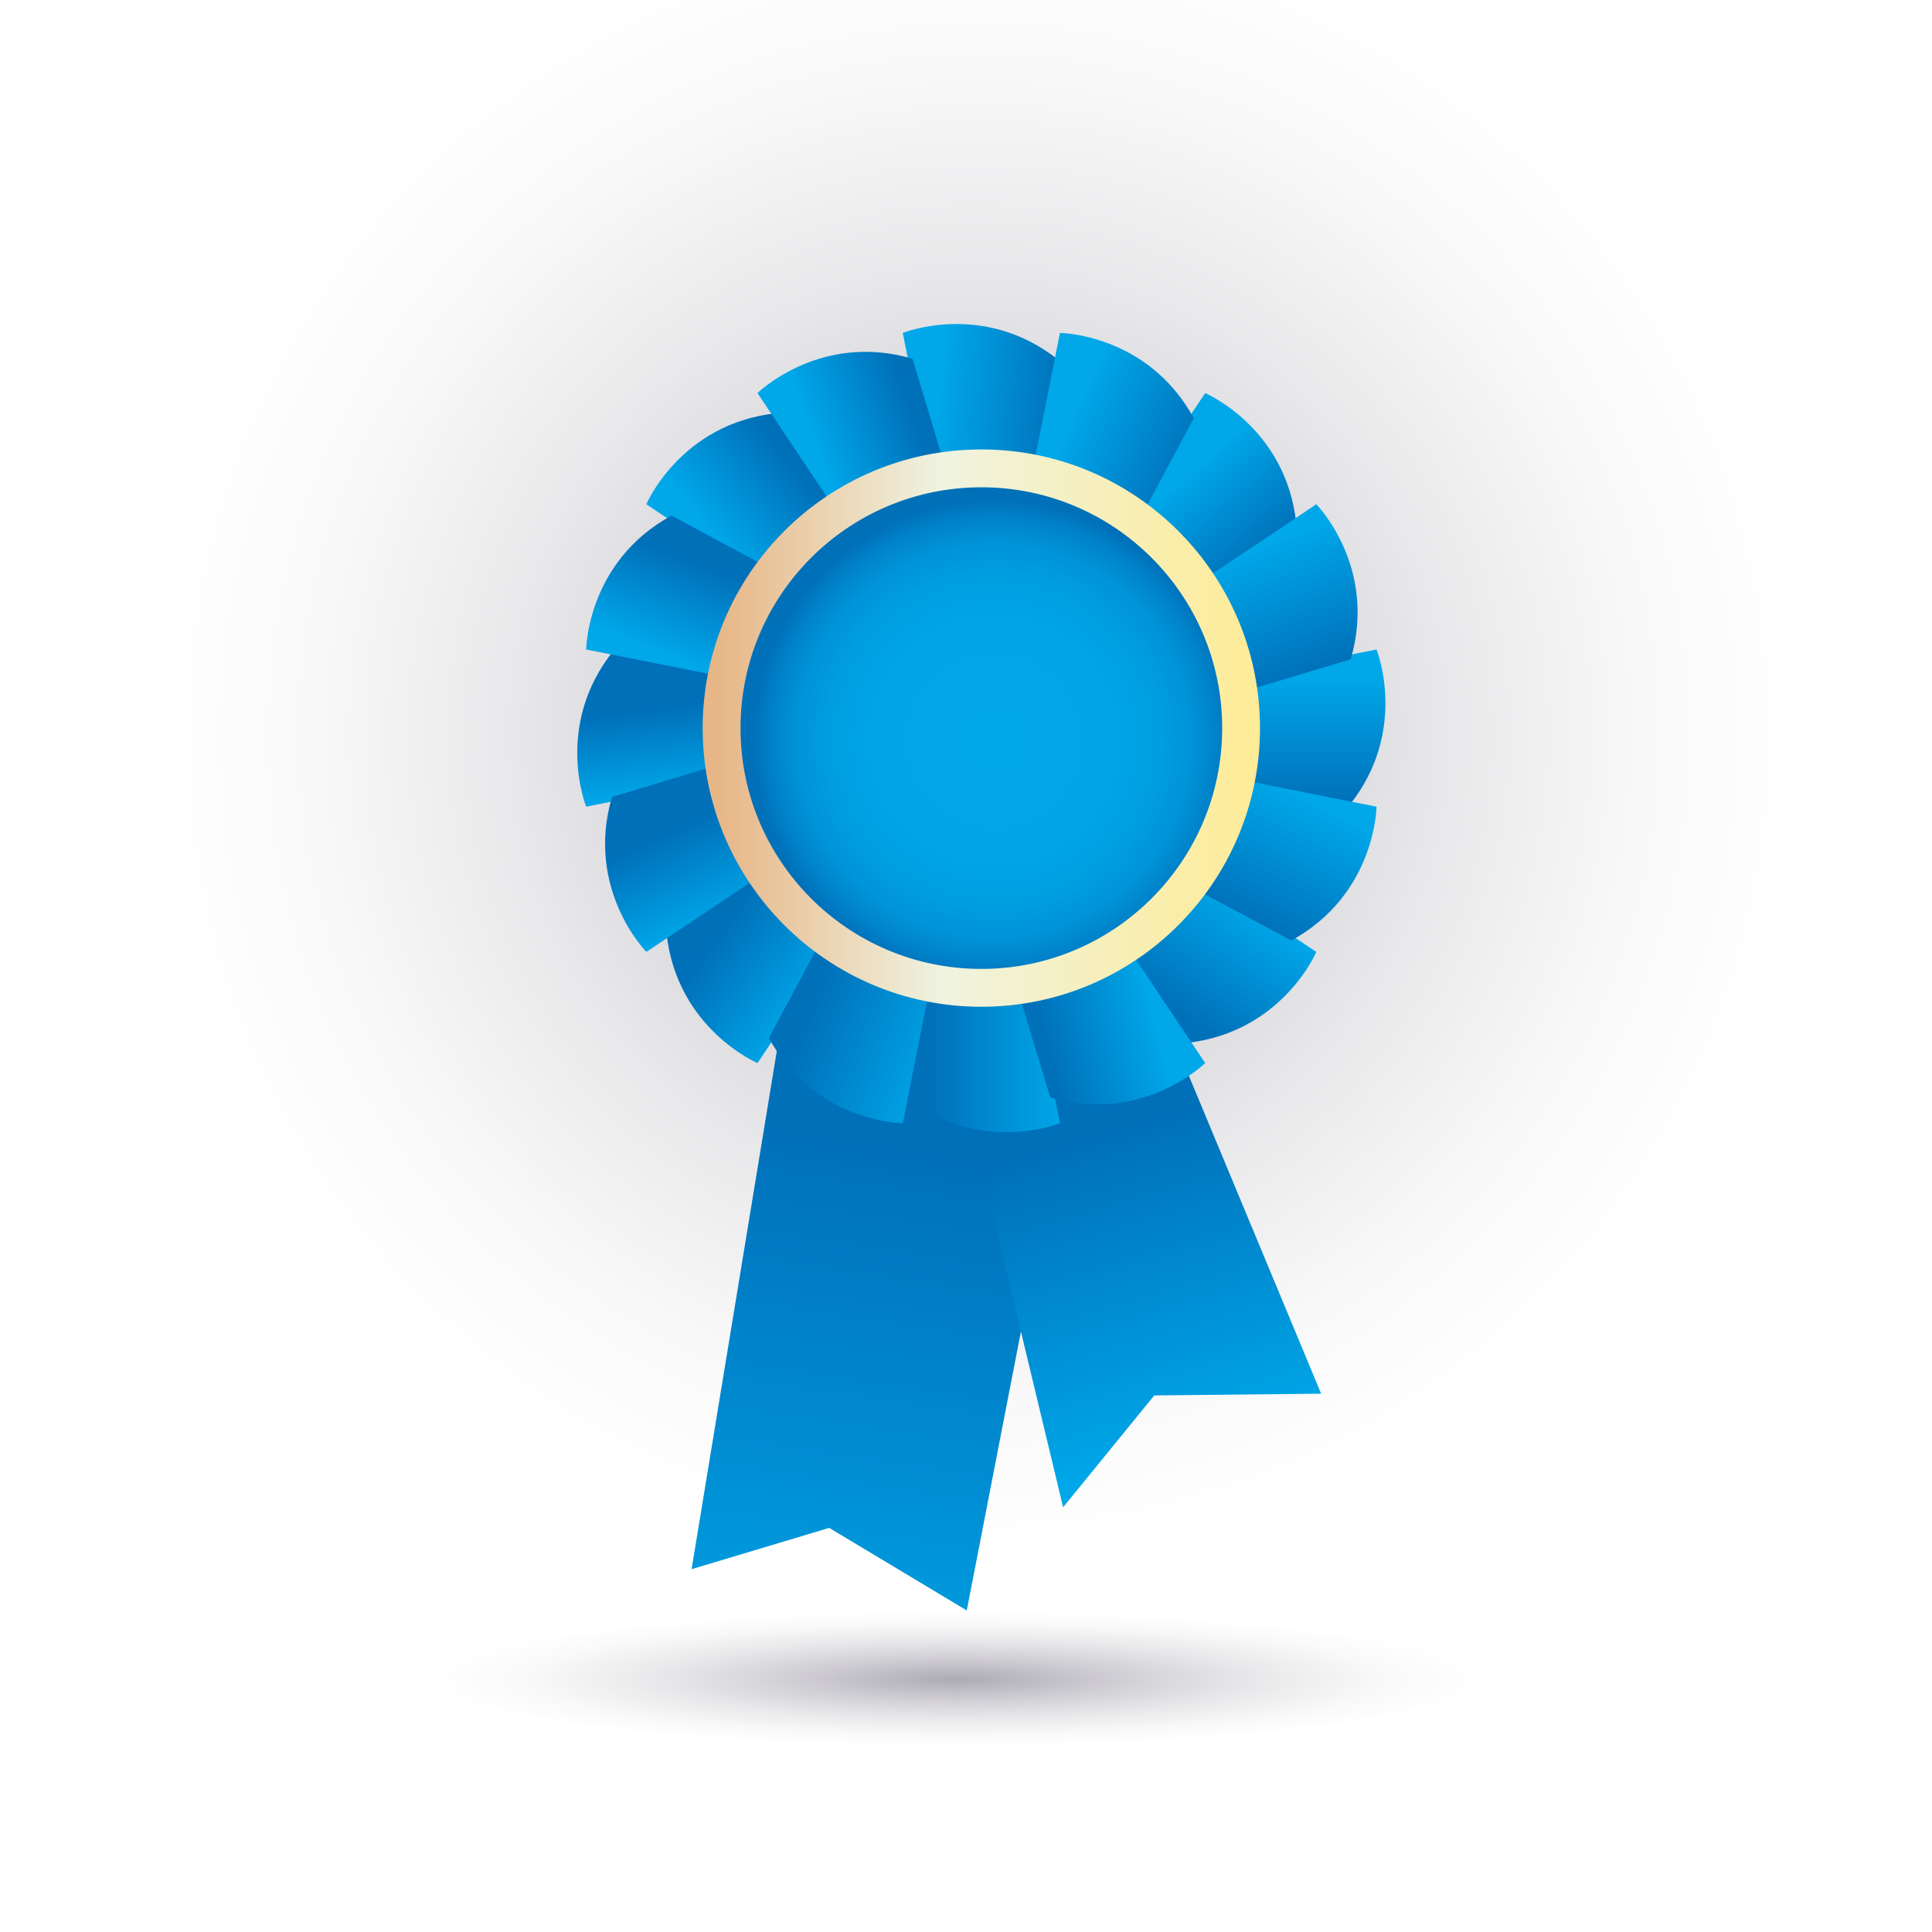 <?xml version="1.0" encoding="utf-8"?>
<!-- Generator: Adobe Illustrator 27.5.0, SVG Export Plug-In . SVG Version: 6.00 Build 0)  -->
<svg version="1.1" id="Layer_1" xmlns="http://www.w3.org/2000/svg" xmlns:xlink="http://www.w3.org/1999/xlink" x="0px" y="0px"
	 viewBox="0 0 800 800" style="enable-background:new 0 0 800 800;" xml:space="preserve">
<rect x="0" y="0" width="800" height="800" fill="#333333" stroke="none"/>
<radialGradient id="SVGID_1_" cx="395.963" cy="347.043" r="242.045" gradientTransform="matrix(1.411 0 0 1.411 -153.551 -185.396)" gradientUnits="userSpaceOnUse">
	<stop  offset="0" style="stop-color:#ADAAB3"/>
	<stop  offset="0.272" style="stop-color:#CDCBD1"/>
	<stop  offset="0.561" style="stop-color:#E8E8EA"/>
	<stop  offset="0.814" style="stop-color:#F9F9FA"/>
	<stop  offset="1" style="stop-color:#FFFFFF"/>
</radialGradient>
<rect style="fill:url(#SVGID_1_);" width="800" height="800"/>
<g>
	
		<radialGradient id="SVGID_00000070113770207712068830000010590618367376022145_" cx="853.423" cy="1176.605" r="65.004" gradientTransform="matrix(3.35 0 0 0.438 -2463.029 180.005)" gradientUnits="userSpaceOnUse">
		<stop  offset="0" style="stop-color:#ADAAB3"/>
		<stop  offset="0.272" style="stop-color:#CDCBD1"/>
		<stop  offset="0.561" style="stop-color:#E8E8EA"/>
		<stop  offset="0.814" style="stop-color:#F9F9FA"/>
		<stop  offset="1" style="stop-color:#FFFFFF"/>
	</radialGradient>
	<path style="fill:url(#SVGID_00000070113770207712068830000010590618367376022145_);" d="M613.508,693.778
		c0,15.723-97.482,28.482-217.735,28.482c-120.263,0-217.745-12.759-217.745-28.482c0-15.731,97.482-28.479,217.745-28.479
		C516.025,665.3,613.508,678.047,613.508,693.778z"/>
	<g>
		
			<linearGradient id="SVGID_00000005233738869238910060000016905970402369871004_" gradientUnits="userSpaceOnUse" x1="1261.518" y1="904.083" x2="1237.059" y2="1068.711" gradientTransform="matrix(1.515 0 0 1.515 -1534.793 -893.952)">
			<stop  offset="0" style="stop-color:#0070B9"/>
			<stop  offset="1" style="stop-color:#00A7E9"/>
		</linearGradient>
		<polygon style="fill:url(#SVGID_00000005233738869238910060000016905970402369871004_);" points="323.391,424.691 
			286.372,649.764 343.352,632.663 400.322,666.854 447.333,424.691 		"/>
		
			<linearGradient id="SVGID_00000101803111555326310480000004801252235228027281_" gradientUnits="userSpaceOnUse" x1="1313.717" y1="900.005" x2="1339.117" y2="986.554" gradientTransform="matrix(1.515 0 0 1.515 -1534.793 -893.952)">
			<stop  offset="0" style="stop-color:#0070B9"/>
			<stop  offset="1" style="stop-color:#00A7E9"/>
		</linearGradient>
		<polygon style="fill:url(#SVGID_00000101803111555326310480000004801252235228027281_);" points="388.932,410.451 
			440.213,624.124 477.958,577.817 547.055,577.093 472.983,399.064 		"/>
		
			<linearGradient id="SVGID_00000083794794800984047000000010177003550227679127_" gradientUnits="userSpaceOnUse" x1="1331.9" y1="864.786" x2="1351.656" y2="835.624" gradientTransform="matrix(1.515 0 0 1.515 -1534.793 -893.952)">
			<stop  offset="0" style="stop-color:#0070B9"/>
			<stop  offset="1" style="stop-color:#00A7E9"/>
		</linearGradient>
		<path style="fill:url(#SVGID_00000083794794800984047000000010177003550227679127_);" d="M491.339,358.27l53.726,35.9
			c0,0-14.136,33.394-53.841,37.704l-37.155-45.393C454.068,386.48,498.396,362.986,491.339,358.27z"/>
		
			<linearGradient id="SVGID_00000078733391127881571440000017421811196371784068_" gradientUnits="userSpaceOnUse" x1="1231.141" y1="718.923" x2="1208.563" y2="736.798" gradientTransform="matrix(1.515 0 0 1.515 -1534.793 -893.952)">
			<stop  offset="0" style="stop-color:#0070B9"/>
			<stop  offset="1" style="stop-color:#00A7E9"/>
		</linearGradient>
		<path style="fill:url(#SVGID_00000078733391127881571440000017421811196371784068_);" d="M321.38,244.702l-53.746-35.9
			c0,0,14.126-33.392,53.84-37.693l37.154,45.384C358.628,216.493,314.302,239.987,321.38,244.702z"/>
		
			<linearGradient id="SVGID_00000047028621800277319270000016221481023956667545_" gradientUnits="userSpaceOnUse" x1="1211.18" y1="842.785" x2="1237.521" y2="861.601" gradientTransform="matrix(1.515 0 0 1.515 -1534.793 -893.952)">
			<stop  offset="0" style="stop-color:#0070B9"/>
			<stop  offset="1" style="stop-color:#00A7E9"/>
		</linearGradient>
		<path style="fill:url(#SVGID_00000047028621800277319270000016221481023956667545_);" d="M349.571,386.471l-35.901,53.726
			c0,0-33.392-14.136-37.704-53.83L321.36,349.2C321.36,349.2,344.855,393.537,349.571,386.471z"/>
		
			<linearGradient id="SVGID_00000018211527689147321970000005720727359368386979_" gradientUnits="userSpaceOnUse" x1="1356.426" y1="743.57" x2="1336.671" y2="720.993" gradientTransform="matrix(1.515 0 0 1.515 -1534.793 -893.952)">
			<stop  offset="0" style="stop-color:#0070B9"/>
			<stop  offset="1" style="stop-color:#00A7E9"/>
		</linearGradient>
		<path style="fill:url(#SVGID_00000018211527689147321970000005720727359368386979_);" d="M463.128,216.513l35.91-53.737
			c0,0,33.393,14.126,37.693,53.83l-45.384,37.165C491.348,253.77,467.853,209.444,463.128,216.513z"/>
		
			<linearGradient id="SVGID_00000050643013753105594980000000395228669955008922_" gradientUnits="userSpaceOnUse" x1="1267.253" y1="875.436" x2="1303.002" y2="875.436" gradientTransform="matrix(1.515 0 0 1.515 -1534.793 -893.952)">
			<stop  offset="0" style="stop-color:#0070B9"/>
			<stop  offset="1" style="stop-color:#00A7E9"/>
		</linearGradient>
		<path style="fill:url(#SVGID_00000050643013753105594980000000395228669955008922_);" d="M426.295,401.726l12.603,63.386
			c0,0-33.611,13.619-64.723-11.4l5.814-58.38C379.988,395.331,427.941,410.059,426.295,401.726z"/>
		
			<linearGradient id="SVGID_00000181777436725885458050000013739956501644150453_" gradientUnits="userSpaceOnUse" x1="1303.359" y1="704.311" x2="1269.493" y2="701.489" gradientTransform="matrix(1.515 0 0 1.515 -1534.793 -893.952)">
			<stop  offset="0" style="stop-color:#0070B9"/>
			<stop  offset="1" style="stop-color:#00A7E9"/>
		</linearGradient>
		<path style="fill:url(#SVGID_00000181777436725885458050000013739956501644150453_);" d="M386.414,201.248l-12.603-63.386
			c0,0,33.601-13.607,64.723,11.411l-5.824,58.37C432.71,207.642,384.746,192.904,386.414,201.248z"/>
		
			<linearGradient id="SVGID_00000025420690635462196780000005733101496331869367_" gradientUnits="userSpaceOnUse" x1="1195.121" y1="783.586" x2="1197.943" y2="807.104" gradientTransform="matrix(1.515 0 0 1.515 -1534.793 -893.952)">
			<stop  offset="0" style="stop-color:#0070B9"/>
			<stop  offset="1" style="stop-color:#00A7E9"/>
		</linearGradient>
		<path style="fill:url(#SVGID_00000025420690635462196780000005733101496331869367_);" d="M306.114,321.426l-63.385,12.602
			c0,0-13.617-33.599,11.401-64.721l58.38,5.813C312.51,275.12,297.761,323.074,306.114,321.426z"/>
		
			<linearGradient id="SVGID_00000089540295928665490910000005871491133506587042_" gradientUnits="userSpaceOnUse" x1="1367.747" y1="809.248" x2="1367.747" y2="775.382" gradientTransform="matrix(1.515 0 0 1.515 -1534.793 -893.952)">
			<stop  offset="0" style="stop-color:#0070B9"/>
			<stop  offset="1" style="stop-color:#00A7E9"/>
		</linearGradient>
		<path style="fill:url(#SVGID_00000089540295928665490910000005871491133506587042_);" d="M506.594,281.557l63.386-12.613
			c0,0,13.618,33.6-11.411,64.722l-58.38-5.824C500.188,327.841,514.926,279.888,506.594,281.557z"/>
		
			<linearGradient id="SVGID_00000100363412258885619640000003041743701021949591_" gradientUnits="userSpaceOnUse" x1="1352.331" y1="841.639" x2="1368.323" y2="807.772" gradientTransform="matrix(1.515 0 0 1.515 -1534.793 -893.952)">
			<stop  offset="0" style="stop-color:#0070B9"/>
			<stop  offset="1" style="stop-color:#00A7E9"/>
		</linearGradient>
		<path style="fill:url(#SVGID_00000100363412258885619640000003041743701021949591_);" d="M506.594,321.426l63.396,12.602
			c0,0-0.281,36.263-35.31,55.436l-51.717-27.713C482.963,361.751,514.926,323.074,506.594,321.426z"/>
		
			<linearGradient id="SVGID_00000176036446665074605730000015954375883488613539_" gradientUnits="userSpaceOnUse" x1="1206.341" y1="745.008" x2="1196.933" y2="769.467" gradientTransform="matrix(1.515 0 0 1.515 -1534.793 -893.952)">
			<stop  offset="0" style="stop-color:#0070B9"/>
			<stop  offset="1" style="stop-color:#00A7E9"/>
		</linearGradient>
		<path style="fill:url(#SVGID_00000176036446665074605730000015954375883488613539_);" d="M306.114,281.545l-63.395-12.602
			c0,0,0.28-36.263,35.31-55.436l51.705,27.723C329.734,241.23,297.782,279.888,306.114,281.545z"/>
		
			<linearGradient id="SVGID_00000150059971008271536020000000831177927450912438_" gradientUnits="userSpaceOnUse" x1="1234.889" y1="863.572" x2="1272.517" y2="877.683" gradientTransform="matrix(1.515 0 0 1.515 -1534.793 -893.952)">
			<stop  offset="0" style="stop-color:#0070B9"/>
			<stop  offset="1" style="stop-color:#00A7E9"/>
		</linearGradient>
		<path style="fill:url(#SVGID_00000150059971008271536020000000831177927450912438_);" d="M386.414,401.726l-12.603,63.386
			c0,0-36.272-0.28-55.436-35.3l27.713-51.715C346.088,378.097,384.746,410.059,386.414,401.726z"/>
		
			<linearGradient id="SVGID_00000150063413133596571010000000894570420588522411_" gradientUnits="userSpaceOnUse" x1="1337.684" y1="719.652" x2="1305.701" y2="705.541" gradientTransform="matrix(1.515 0 0 1.515 -1534.793 -893.952)">
			<stop  offset="0" style="stop-color:#0070B9"/>
			<stop  offset="1" style="stop-color:#00A7E9"/>
		</linearGradient>
		<path style="fill:url(#SVGID_00000150063413133596571010000000894570420588522411_);" d="M426.295,201.248l12.603-63.386
			c0,0,36.262,0.28,55.435,35.31l-27.724,51.695C466.608,224.866,427.952,192.904,426.295,201.248z"/>
		
			<linearGradient id="SVGID_00000183237626966510673350000014077456254434245523_" gradientUnits="userSpaceOnUse" x1="1298.221" y1="873.848" x2="1328.323" y2="866.321" gradientTransform="matrix(1.515 0 0 1.515 -1534.793 -893.952)">
			<stop  offset="0" style="stop-color:#0070B9"/>
			<stop  offset="1" style="stop-color:#00A7E9"/>
		</linearGradient>
		<path style="fill:url(#SVGID_00000183237626966510673350000014077456254434245523_);" d="M463.128,386.471l35.91,53.726
			c0,0-25.837,25.453-64.163,14.239l-16.955-56.161C417.92,398.274,467.853,393.537,463.128,386.471z"/>
		
			<linearGradient id="SVGID_00000114068646173334490880000012504932740224339859_" gradientUnits="userSpaceOnUse" x1="1263.027" y1="704.093" x2="1236.685" y2="713.501" gradientTransform="matrix(1.515 0 0 1.515 -1534.793 -893.952)">
			<stop  offset="0" style="stop-color:#0070B9"/>
			<stop  offset="1" style="stop-color:#00A7E9"/>
		</linearGradient>
		<path style="fill:url(#SVGID_00000114068646173334490880000012504932740224339859_);" d="M349.581,216.513l-35.911-53.748
			c0,0,25.838-25.442,64.163-14.229l16.966,56.162C394.799,204.698,344.855,209.435,349.581,216.513z"/>
		
			<linearGradient id="SVGID_00000067923537235694637010000014978326166690070923_" gradientUnits="userSpaceOnUse" x1="1199.323" y1="816.13" x2="1210.612" y2="841.531" gradientTransform="matrix(1.515 0 0 1.515 -1534.793 -893.952)">
			<stop  offset="0" style="stop-color:#0070B9"/>
			<stop  offset="1" style="stop-color:#00A7E9"/>
		</linearGradient>
		<path style="fill:url(#SVGID_00000067923537235694637010000014978326166690070923_);" d="M321.38,358.26l-53.746,35.9
			c0,0-25.433-25.827-14.24-64.153l56.162-16.965C309.556,313.042,314.302,362.986,321.38,358.26z"/>
		
			<linearGradient id="SVGID_00000169540118328303236450000014131575658336486275_" gradientUnits="userSpaceOnUse" x1="1368.574" y1="775.258" x2="1355.405" y2="740.451" gradientTransform="matrix(1.515 0 0 1.515 -1534.793 -893.952)">
			<stop  offset="0" style="stop-color:#0070B9"/>
			<stop  offset="1" style="stop-color:#00A7E9"/>
		</linearGradient>
		<path style="fill:url(#SVGID_00000169540118328303236450000014131575658336486275_);" d="M491.339,244.702l53.726-35.9
			c0,0,25.444,25.837,14.24,64.163l-56.161,16.956C503.144,289.92,498.396,239.987,491.339,244.702z"/>
		
			<linearGradient id="SVGID_00000166669238337270556080000009914694285201327248_" gradientUnits="userSpaceOnUse" x1="1341.668" y1="1062.141" x2="1494.023" y2="1062.141" gradientTransform="matrix(1.515 0 0 1.515 -1735.45 -1307.335)">
			<stop  offset="0" style="stop-color:#E7B687"/>
			<stop  offset="0.401" style="stop-color:#EFF3E0"/>
			<stop  offset="1" style="stop-color:#FFEB93"/>
		</linearGradient>
		<path style="fill:url(#SVGID_00000166669238337270556080000009914694285201327248_);" d="M521.735,301.497
			c0,63.716-51.665,115.38-115.382,115.38c-63.726,0-115.391-51.664-115.391-115.38c0-63.738,51.664-115.392,115.391-115.392
			C470.07,186.105,521.735,237.758,521.735,301.497z"/>
		
			<radialGradient id="SVGID_00000127033161372278554110000009571217344625385357_" cx="1277.914" cy="820.499" r="46.669" gradientTransform="matrix(2.137 0 0 2.137 -2319.297 -1446.84)" gradientUnits="userSpaceOnUse">
			<stop  offset="0" style="stop-color:#00A7E9"/>
			<stop  offset="0.507" style="stop-color:#00A5E7"/>
			<stop  offset="0.69" style="stop-color:#009EE1"/>
			<stop  offset="0.82" style="stop-color:#0093D7"/>
			<stop  offset="0.924" style="stop-color:#0082C9"/>
			<stop  offset="1" style="stop-color:#0070B9"/>
		</radialGradient>
		<path style="fill:url(#SVGID_00000127033161372278554110000009571217344625385357_);" d="M506.076,301.497
			c0,55.062-44.649,99.71-99.723,99.71c-55.073,0-99.721-44.648-99.721-99.71c0-55.084,44.648-99.721,99.721-99.721
			C461.428,201.776,506.076,246.413,506.076,301.497z"/>
	</g>
</g>
</svg>
